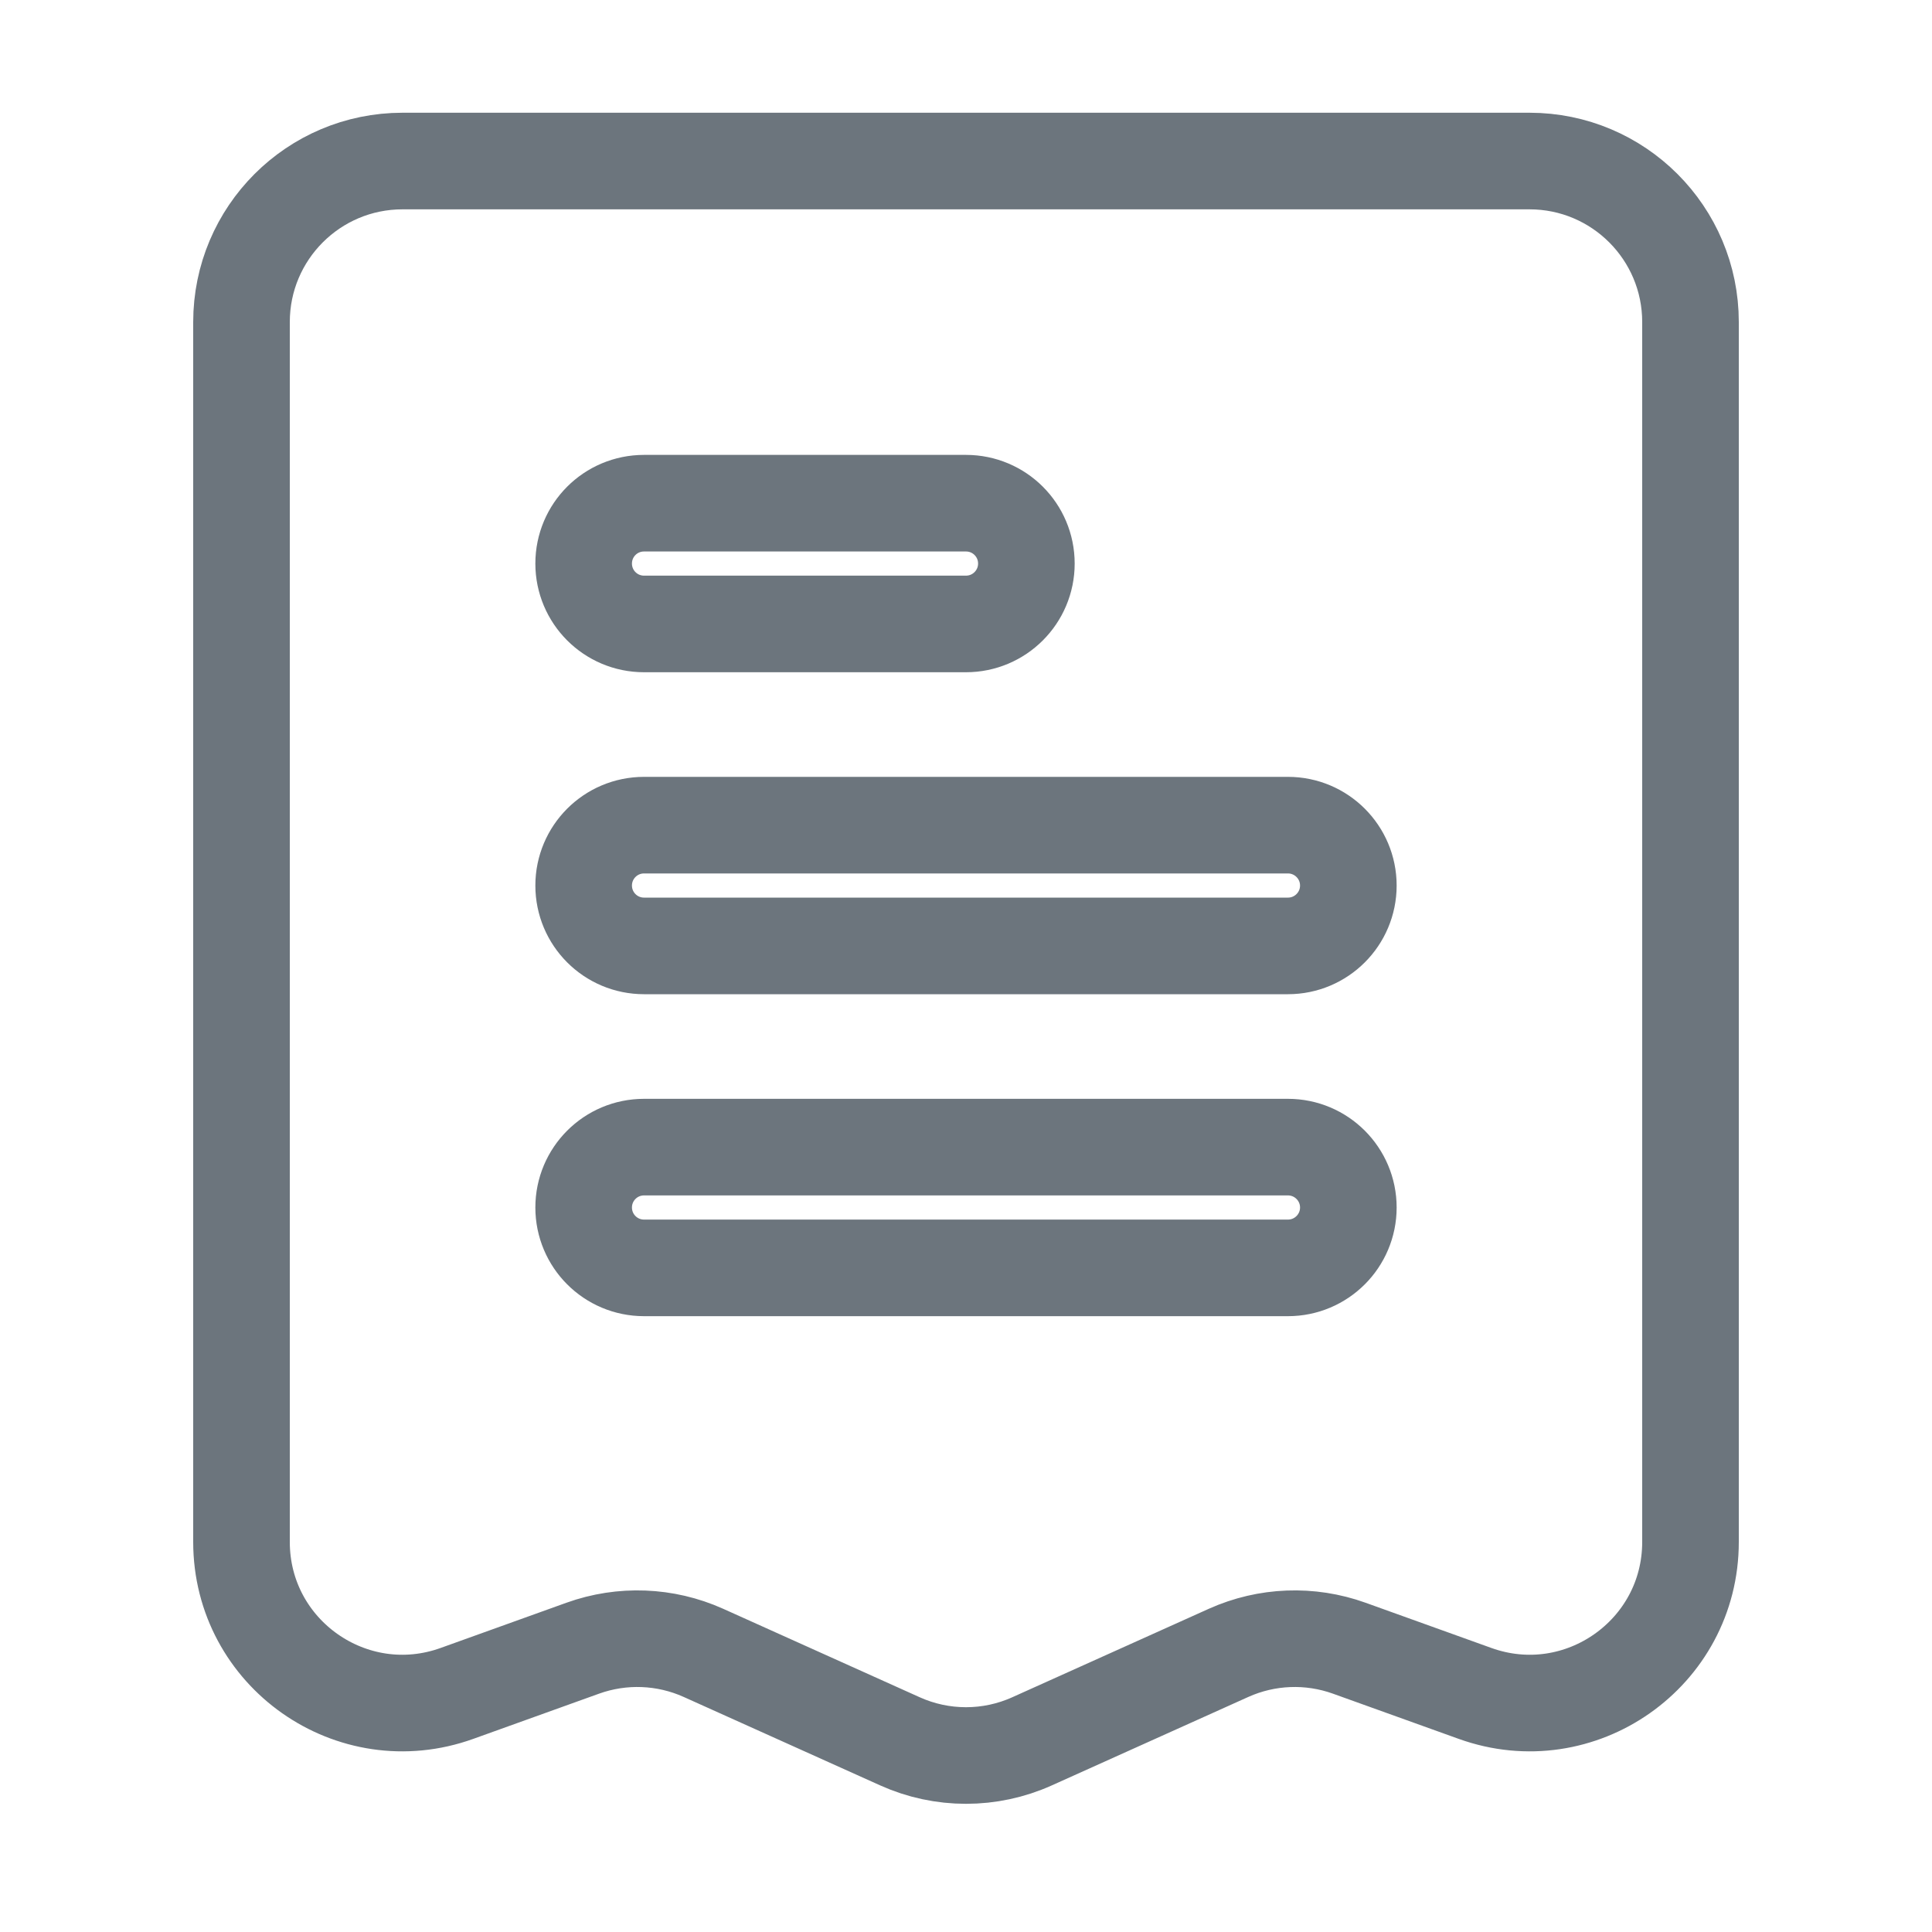 <svg width="20" height="20" viewBox="0 0 20 20" fill="none" xmlns="http://www.w3.org/2000/svg">
<g id="Huge-icon/interface/solid/invoice">
<path id="Subtract" fill-rule="evenodd" clip-rule="evenodd" d="M4.167 1.667H15.833C16.754 1.667 17.5 2.413 17.5 3.334V15.962C17.5 17.117 16.355 17.921 15.269 17.53L13.967 17.062C13.561 16.916 13.113 16.933 12.719 17.11L10.684 18.026C10.249 18.222 9.751 18.222 9.316 18.026L7.281 17.11C6.887 16.933 6.439 16.916 6.033 17.062L4.731 17.53C3.645 17.921 2.5 17.117 2.5 15.962V3.334C2.5 2.413 3.246 1.667 4.167 1.667ZM6.667 5.209C6.321 5.209 6.042 5.488 6.042 5.834C6.042 6.179 6.321 6.459 6.667 6.459H10C10.345 6.459 10.625 6.179 10.625 5.834C10.625 5.488 10.345 5.209 10 5.209H6.667ZM6.667 8.542C6.321 8.542 6.042 8.822 6.042 9.167C6.042 9.512 6.321 9.792 6.667 9.792H13.333C13.678 9.792 13.958 9.512 13.958 9.167C13.958 8.822 13.678 8.542 13.333 8.542H6.667ZM6.667 11.875C6.321 11.875 6.042 12.155 6.042 12.5C6.042 12.845 6.321 13.125 6.667 13.125H13.333C13.678 13.125 13.958 12.845 13.958 12.5C13.958 12.155 13.678 11.875 13.333 11.875H6.667Z" stroke="#6C757D"/>
</g>
</svg>
